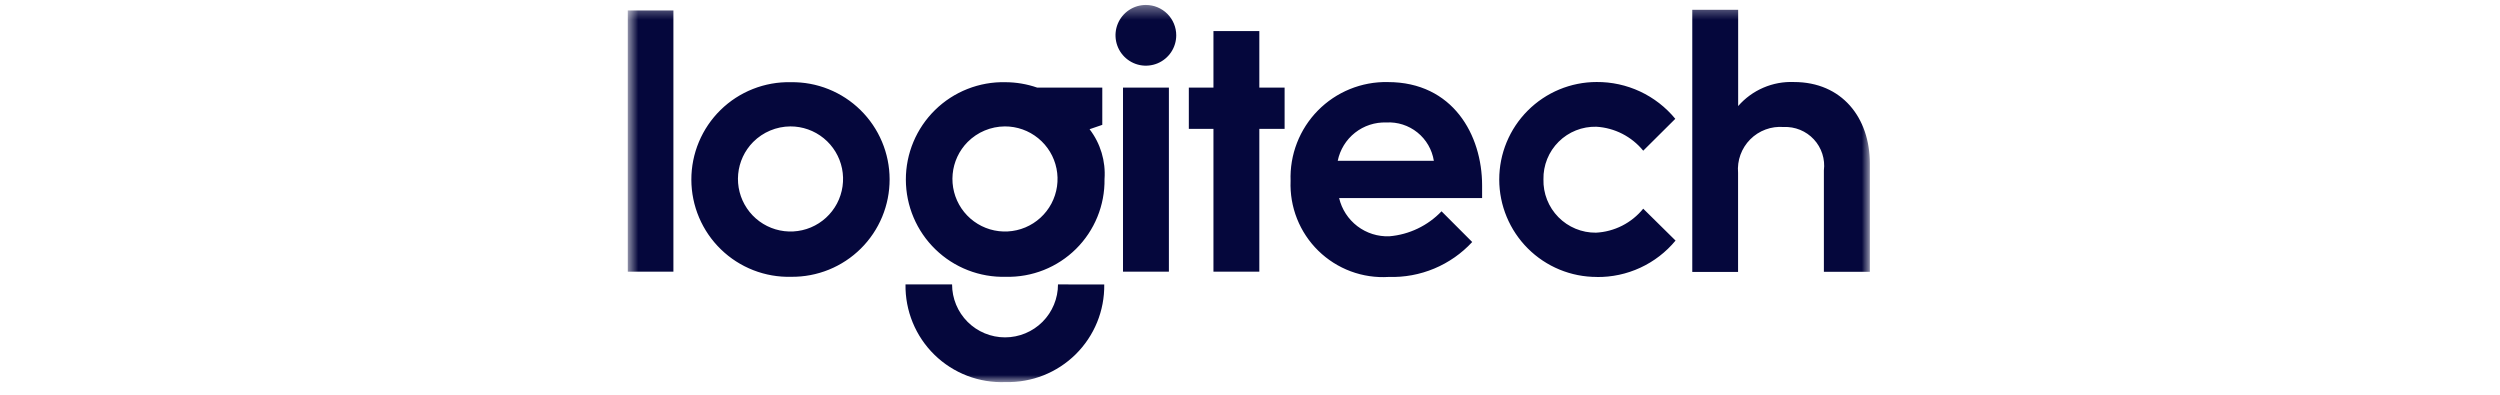 <svg width="190" height="30" viewBox="0 0 190 30" fill="none" xmlns="http://www.w3.org/2000/svg">
<g clip-path="url(#clip0_2103_6425)">
<g clip-path="url(#clip1_2103_6425)">
<g clip-path="url(#clip2_2103_6425)">
<mask id="mask0_2103_6425" style="mask-type:luminance" maskUnits="userSpaceOnUse" x="47" y="0" width="96" height="30">
<path d="M142.109 0.376H47.692V29.043H142.109V0.376Z" fill="white"/>
</mask>
<g mask="url(#mask0_2103_6425)">
<path d="M47.692 20.649V0.796H51.179V20.649H47.692ZM60.107 6.247C59.12 6.224 58.139 6.4 57.221 6.763C56.303 7.125 55.467 7.668 54.762 8.359C54.057 9.05 53.498 9.874 53.117 10.785C52.736 11.695 52.54 12.672 52.543 13.659C52.545 14.646 52.745 15.623 53.13 16.531C53.516 17.44 54.079 18.262 54.787 18.949C55.495 19.637 56.334 20.176 57.253 20.534C58.173 20.893 59.155 21.064 60.141 21.037C61.12 21.046 62.091 20.861 62.998 20.493C63.905 20.125 64.73 19.58 65.425 18.89C66.119 18.201 66.671 17.38 67.046 16.476C67.421 15.572 67.613 14.602 67.611 13.623C67.609 12.645 67.412 11.676 67.032 10.774C66.653 9.871 66.098 9.053 65.4 8.367C64.702 7.68 63.875 7.14 62.966 6.775C62.057 6.411 61.085 6.232 60.107 6.247ZM60.066 9.607C60.99 9.604 61.886 9.921 62.602 10.505C63.318 11.088 63.81 11.902 63.994 12.807C64.177 13.712 64.042 14.653 63.61 15.47C63.178 16.286 62.476 16.928 61.624 17.285C60.772 17.642 59.823 17.693 58.938 17.429C58.052 17.165 57.286 16.603 56.769 15.837C56.252 15.072 56.016 14.151 56.101 13.231C56.187 12.311 56.589 11.45 57.238 10.793C57.988 10.04 59.004 9.614 60.066 9.607ZM76.409 6.247C75.423 6.224 74.442 6.4 73.524 6.763C72.606 7.125 71.77 7.668 71.065 8.359C70.36 9.05 69.801 9.874 69.419 10.785C69.038 11.695 68.843 12.672 68.845 13.659C68.848 14.646 69.047 15.623 69.433 16.531C69.818 17.44 70.382 18.262 71.09 18.949C71.798 19.637 72.636 20.176 73.556 20.534C74.475 20.893 75.457 21.064 76.444 21.037C77.429 21.061 78.409 20.885 79.325 20.522C80.241 20.158 81.074 19.613 81.775 18.919C82.475 18.226 83.028 17.398 83.401 16.485C83.774 15.573 83.958 14.595 83.944 13.609C84.042 12.25 83.637 10.901 82.807 9.82L83.774 9.489V6.658H78.828C78.048 6.388 77.23 6.249 76.405 6.247H76.409ZM76.369 9.607C77.293 9.604 78.189 9.922 78.904 10.506C79.62 11.09 80.111 11.903 80.294 12.809C80.478 13.714 80.341 14.655 79.909 15.471C79.477 16.287 78.775 16.928 77.923 17.285C77.071 17.642 76.122 17.693 75.237 17.429C74.352 17.165 73.586 16.602 73.069 15.837C72.552 15.071 72.316 14.15 72.402 13.231C72.487 12.311 72.889 11.45 73.538 10.793C74.288 10.039 75.306 9.613 76.369 9.607ZM80.407 21.616C80.407 22.683 79.983 23.707 79.229 24.462C78.474 25.216 77.45 25.64 76.383 25.64C75.315 25.64 74.292 25.216 73.537 24.462C72.782 23.707 72.358 22.683 72.358 21.616H68.819C68.803 22.61 68.99 23.598 69.368 24.518C69.747 25.438 70.309 26.271 71.021 26.966C71.733 27.661 72.58 28.203 73.508 28.559C74.437 28.915 75.429 29.078 76.423 29.037C77.408 29.062 78.388 28.888 79.303 28.526C80.219 28.163 81.052 27.619 81.753 26.926C82.453 26.233 83.006 25.407 83.379 24.495C83.752 23.583 83.937 22.605 83.923 21.62L80.407 21.616ZM85.348 20.645V6.658H88.836V20.649L85.348 20.645ZM92.222 20.645V9.792H90.351V6.658H92.222V2.363H95.709V6.658H97.63V9.792H95.709V20.649L92.222 20.645ZM89.394 2.683C89.394 3.14 89.258 3.586 89.005 3.966C88.751 4.345 88.391 4.641 87.969 4.816C87.547 4.99 87.083 5.036 86.636 4.947C86.188 4.858 85.777 4.638 85.454 4.315C85.131 3.993 84.912 3.581 84.823 3.134C84.734 2.686 84.779 2.222 84.954 1.8C85.129 1.379 85.424 1.018 85.804 0.765C86.183 0.511 86.629 0.376 87.086 0.376C87.698 0.376 88.285 0.619 88.718 1.052C89.15 1.484 89.394 2.071 89.394 2.683ZM105.47 6.237C104.484 6.217 103.505 6.399 102.591 6.771C101.678 7.143 100.851 7.697 100.159 8.4C99.468 9.103 98.927 9.94 98.571 10.859C98.214 11.779 98.049 12.761 98.085 13.747C98.045 14.73 98.212 15.711 98.575 16.626C98.938 17.54 99.489 18.369 100.192 19.057C100.896 19.745 101.736 20.278 102.658 20.621C103.581 20.964 104.565 21.109 105.547 21.047C106.733 21.084 107.912 20.867 109.006 20.409C110.1 19.951 111.083 19.264 111.888 18.393L109.557 16.059C108.511 17.154 107.101 17.83 105.592 17.958C104.717 17.992 103.858 17.721 103.161 17.191C102.464 16.66 101.973 15.904 101.773 15.052H112.64V14.092C112.64 10.26 110.422 6.238 105.476 6.238L105.47 6.237ZM105.355 9.308C106.211 9.258 107.056 9.529 107.724 10.067C108.393 10.605 108.837 11.373 108.972 12.22H101.668C101.84 11.376 102.305 10.621 102.981 10.087C103.657 9.554 104.5 9.278 105.36 9.308H105.355ZM121.357 21.048C120.385 21.049 119.421 20.858 118.522 20.487C117.623 20.116 116.806 19.571 116.117 18.884C114.727 17.496 113.944 15.613 113.942 13.648C113.94 11.683 114.719 9.798 116.107 8.408C117.494 7.017 119.378 6.235 121.342 6.233C122.485 6.224 123.614 6.471 124.649 6.955C125.684 7.439 126.597 8.148 127.323 9.03L124.885 11.453C124.449 10.919 123.907 10.482 123.294 10.168C122.681 9.855 122.009 9.672 121.322 9.632C120.792 9.619 120.265 9.713 119.773 9.909C119.281 10.105 118.834 10.398 118.458 10.772C118.082 11.145 117.786 11.591 117.587 12.082C117.389 12.573 117.291 13.099 117.302 13.629C117.288 14.16 117.382 14.688 117.577 15.182C117.772 15.676 118.065 16.125 118.437 16.503C118.81 16.882 119.255 17.181 119.746 17.384C120.236 17.587 120.763 17.689 121.294 17.683C121.987 17.648 122.664 17.467 123.283 17.153C123.901 16.839 124.447 16.398 124.885 15.86L127.342 18.284C126.615 19.163 125.699 19.868 124.663 20.347C123.627 20.826 122.497 21.067 121.356 21.053L121.357 21.048ZM128.613 20.659V0.745H132.1V8.062C132.624 7.459 133.278 6.981 134.012 6.665C134.746 6.348 135.542 6.201 136.34 6.234C139.992 6.234 142.109 8.949 142.109 12.421V20.659H138.615V12.953C138.668 12.527 138.627 12.095 138.495 11.688C138.363 11.28 138.144 10.905 137.852 10.591C137.56 10.277 137.204 10.03 136.807 9.868C136.41 9.706 135.982 9.632 135.554 9.653C135.089 9.616 134.62 9.68 134.182 9.843C133.744 10.005 133.347 10.26 133.017 10.592C132.688 10.923 132.435 11.322 132.275 11.761C132.115 12.2 132.053 12.668 132.093 13.134V20.665H128.613V20.659Z" fill="#05073C"/>
</g>
</g>
</g>
</g>
<defs>
<clipPath id="clip0_2103_6425">
<rect width="100" height="30" fill="white" transform="translate(45)"/>
</clipPath>
<clipPath id="clip1_2103_6425">
<rect width="100" height="30" fill="white" transform="translate(45)"/>
</clipPath>
<clipPath id="clip2_2103_6425">
<rect width="94.615" height="30" fill="white" transform="translate(47.692)"/>
</clipPath>
</defs>
</svg>
